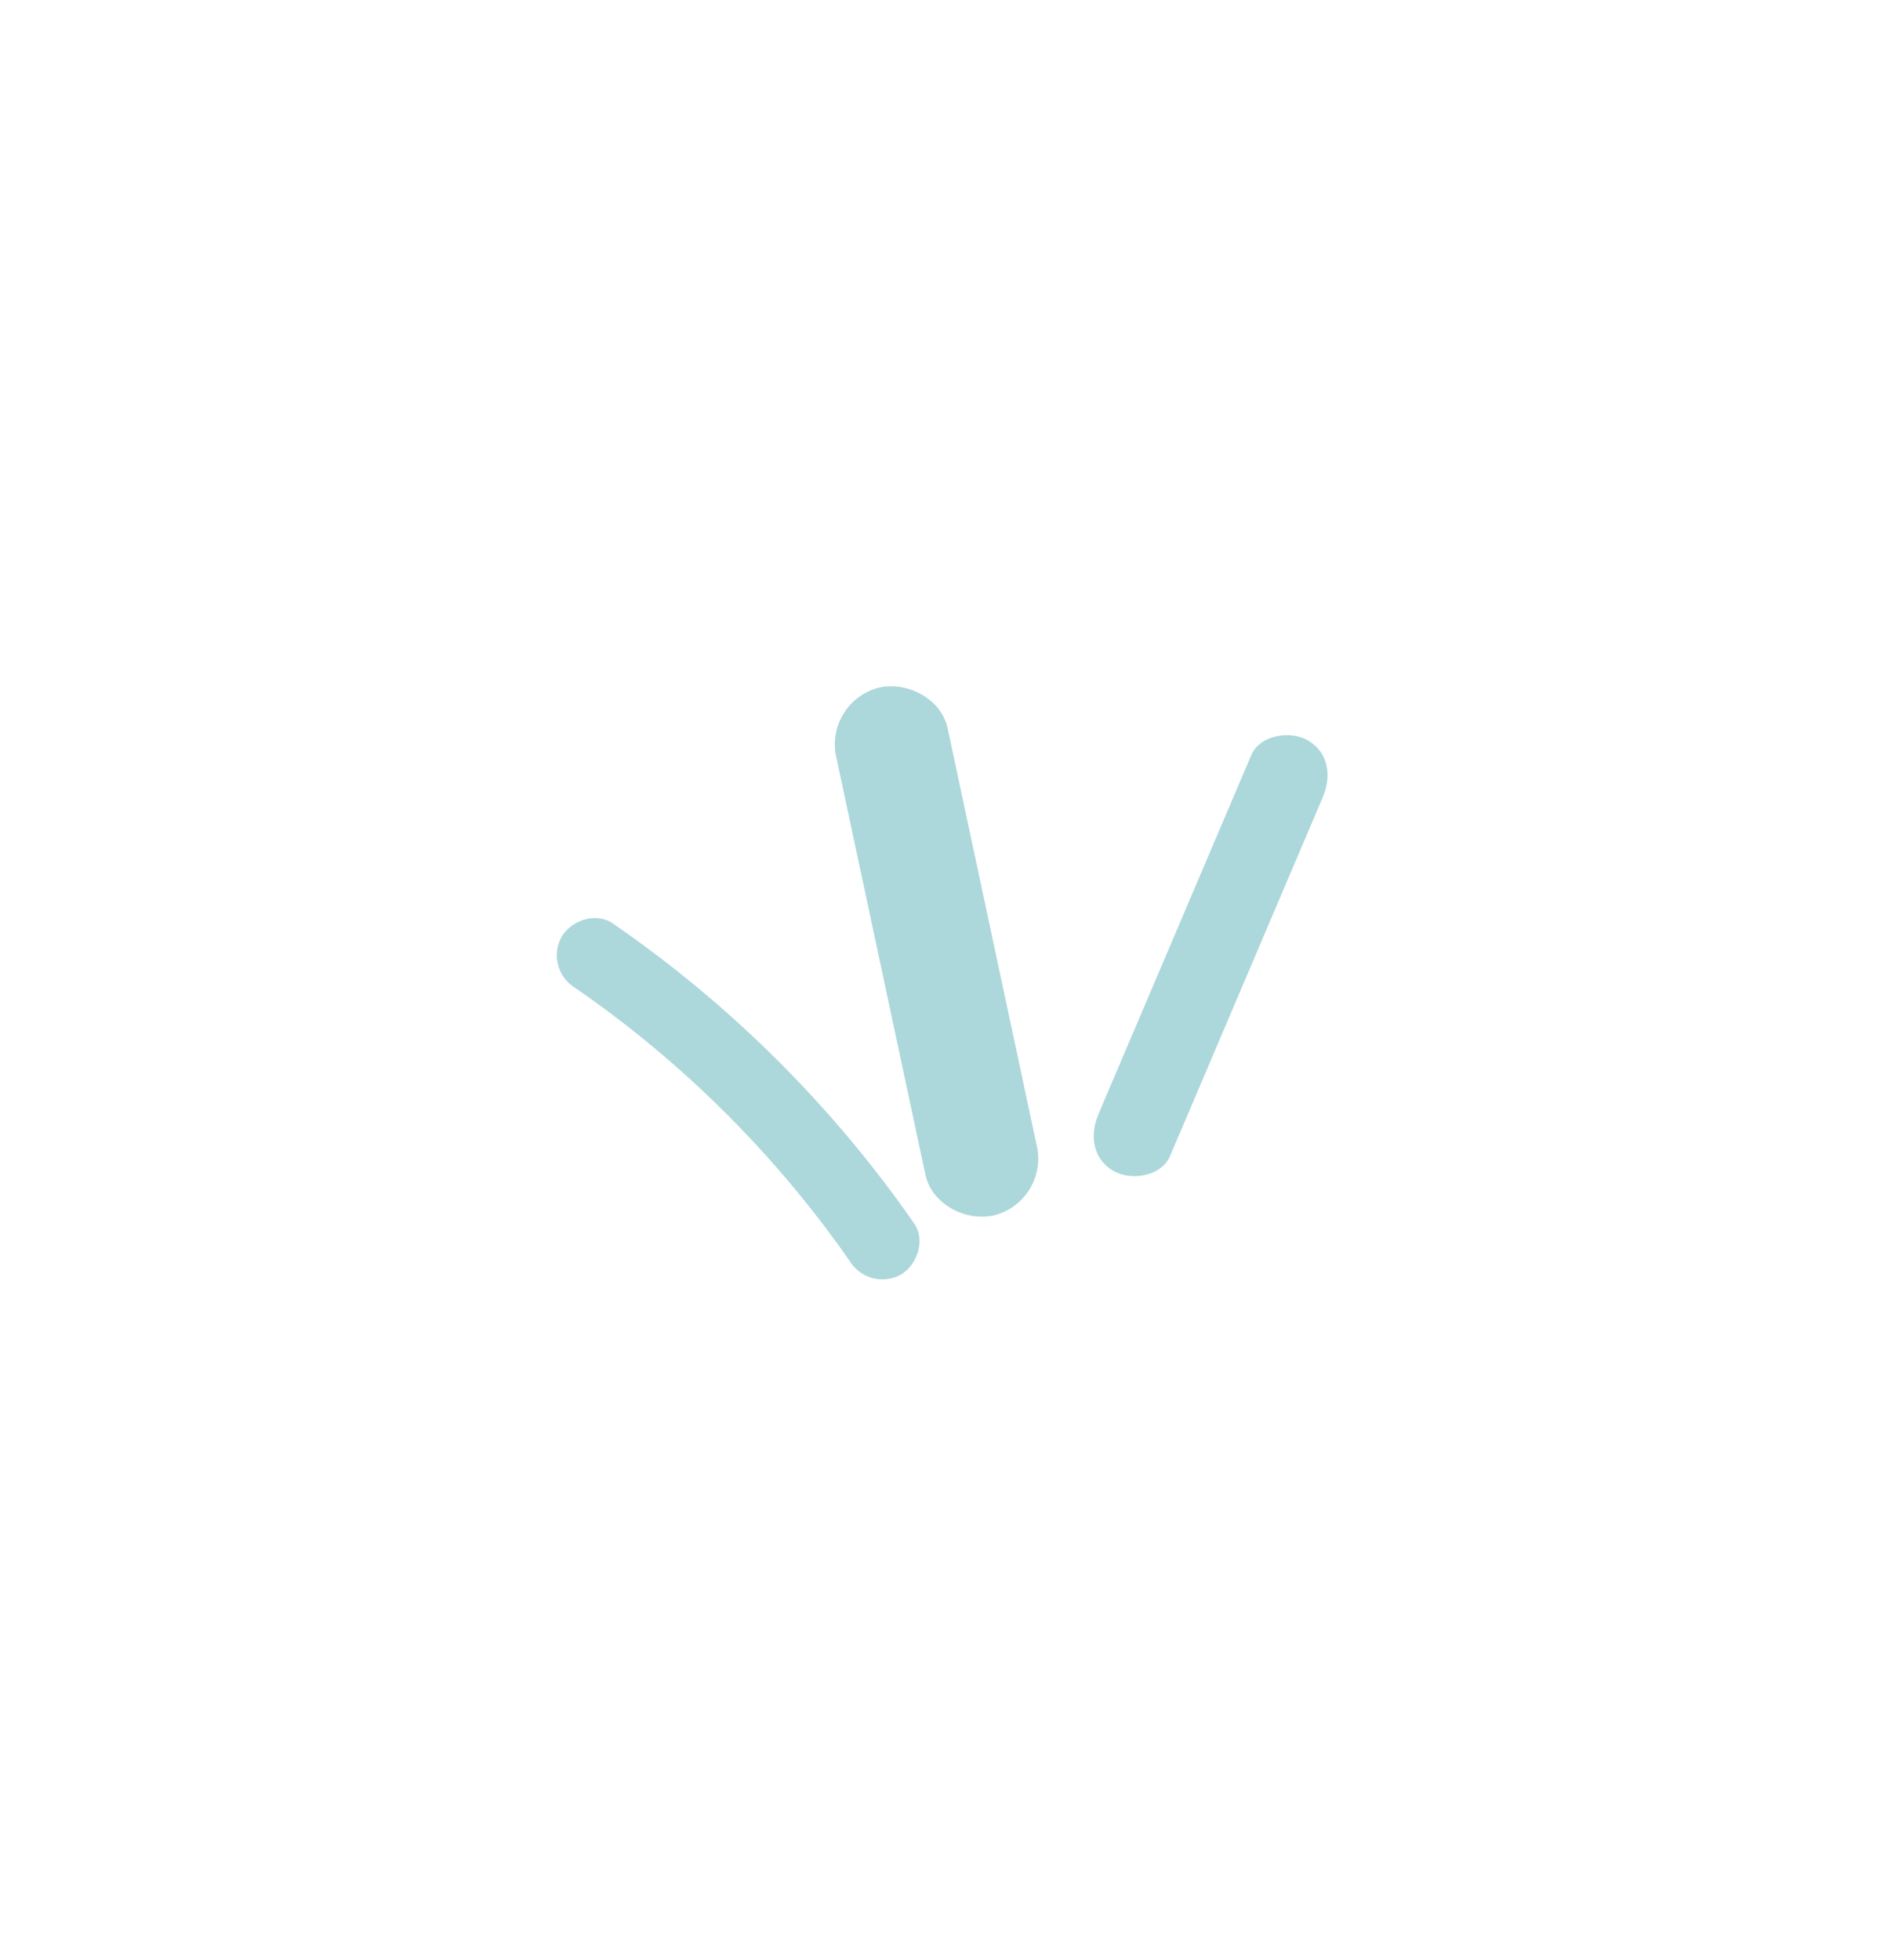 <svg xmlns="http://www.w3.org/2000/svg" xmlns:xlink="http://www.w3.org/1999/xlink" width="248" height="257" viewBox="0 0 248 257">
  <defs>
    <clipPath id="clip-FHSD_Asset_LB12">
      <rect width="248" height="257"/>
    </clipPath>
  </defs>
  <g id="FHSD_Asset_LB12" clip-path="url(#clip-FHSD_Asset_LB12)">
    <g id="Group_6" data-name="Group 6" transform="translate(-29.571 -27.416)">
      <path id="Path_31" data-name="Path 31" d="M715.466,388.762A155.47,155.47,0,0,0,675.923,349.4c-2.177-1.5-5.427-.407-6.692,1.754a4.989,4.989,0,0,0,1.754,6.689A142.429,142.429,0,0,1,707.023,393.7a5.016,5.016,0,0,0,6.689,1.754c2.143-1.253,3.27-4.51,1.754-6.689" transform="translate(-566 -200.894)" fill="#acd7db"/>
      <path id="Path_32" data-name="Path 32" d="M710.93,395.437q-5.818-27.254-11.638-54.505c-.851-3.984-5.516-6.3-9.28-5.271a7.694,7.694,0,0,0-5.271,9.285q5.818,27.25,11.638,54.505c.851,3.986,5.516,6.3,9.28,5.269a7.688,7.688,0,0,0,5.271-9.283" transform="translate(-545.441 -218)" fill="#acd7db"/>
      <path id="Path_33" data-name="Path 33" d="M709.384,393.4q10.013-23.525,20.028-47.053c1.151-2.7.81-5.825-1.951-7.439-2.285-1.336-6.282-.766-7.439,1.951q-10.013,23.525-20.029,47.053c-1.15,2.7-.807,5.827,1.951,7.439,2.285,1.336,6.282.766,7.439-1.951" transform="translate(-526.36 -214.394)" fill="#acd7db"/>
    </g>
  </g>
</svg>
